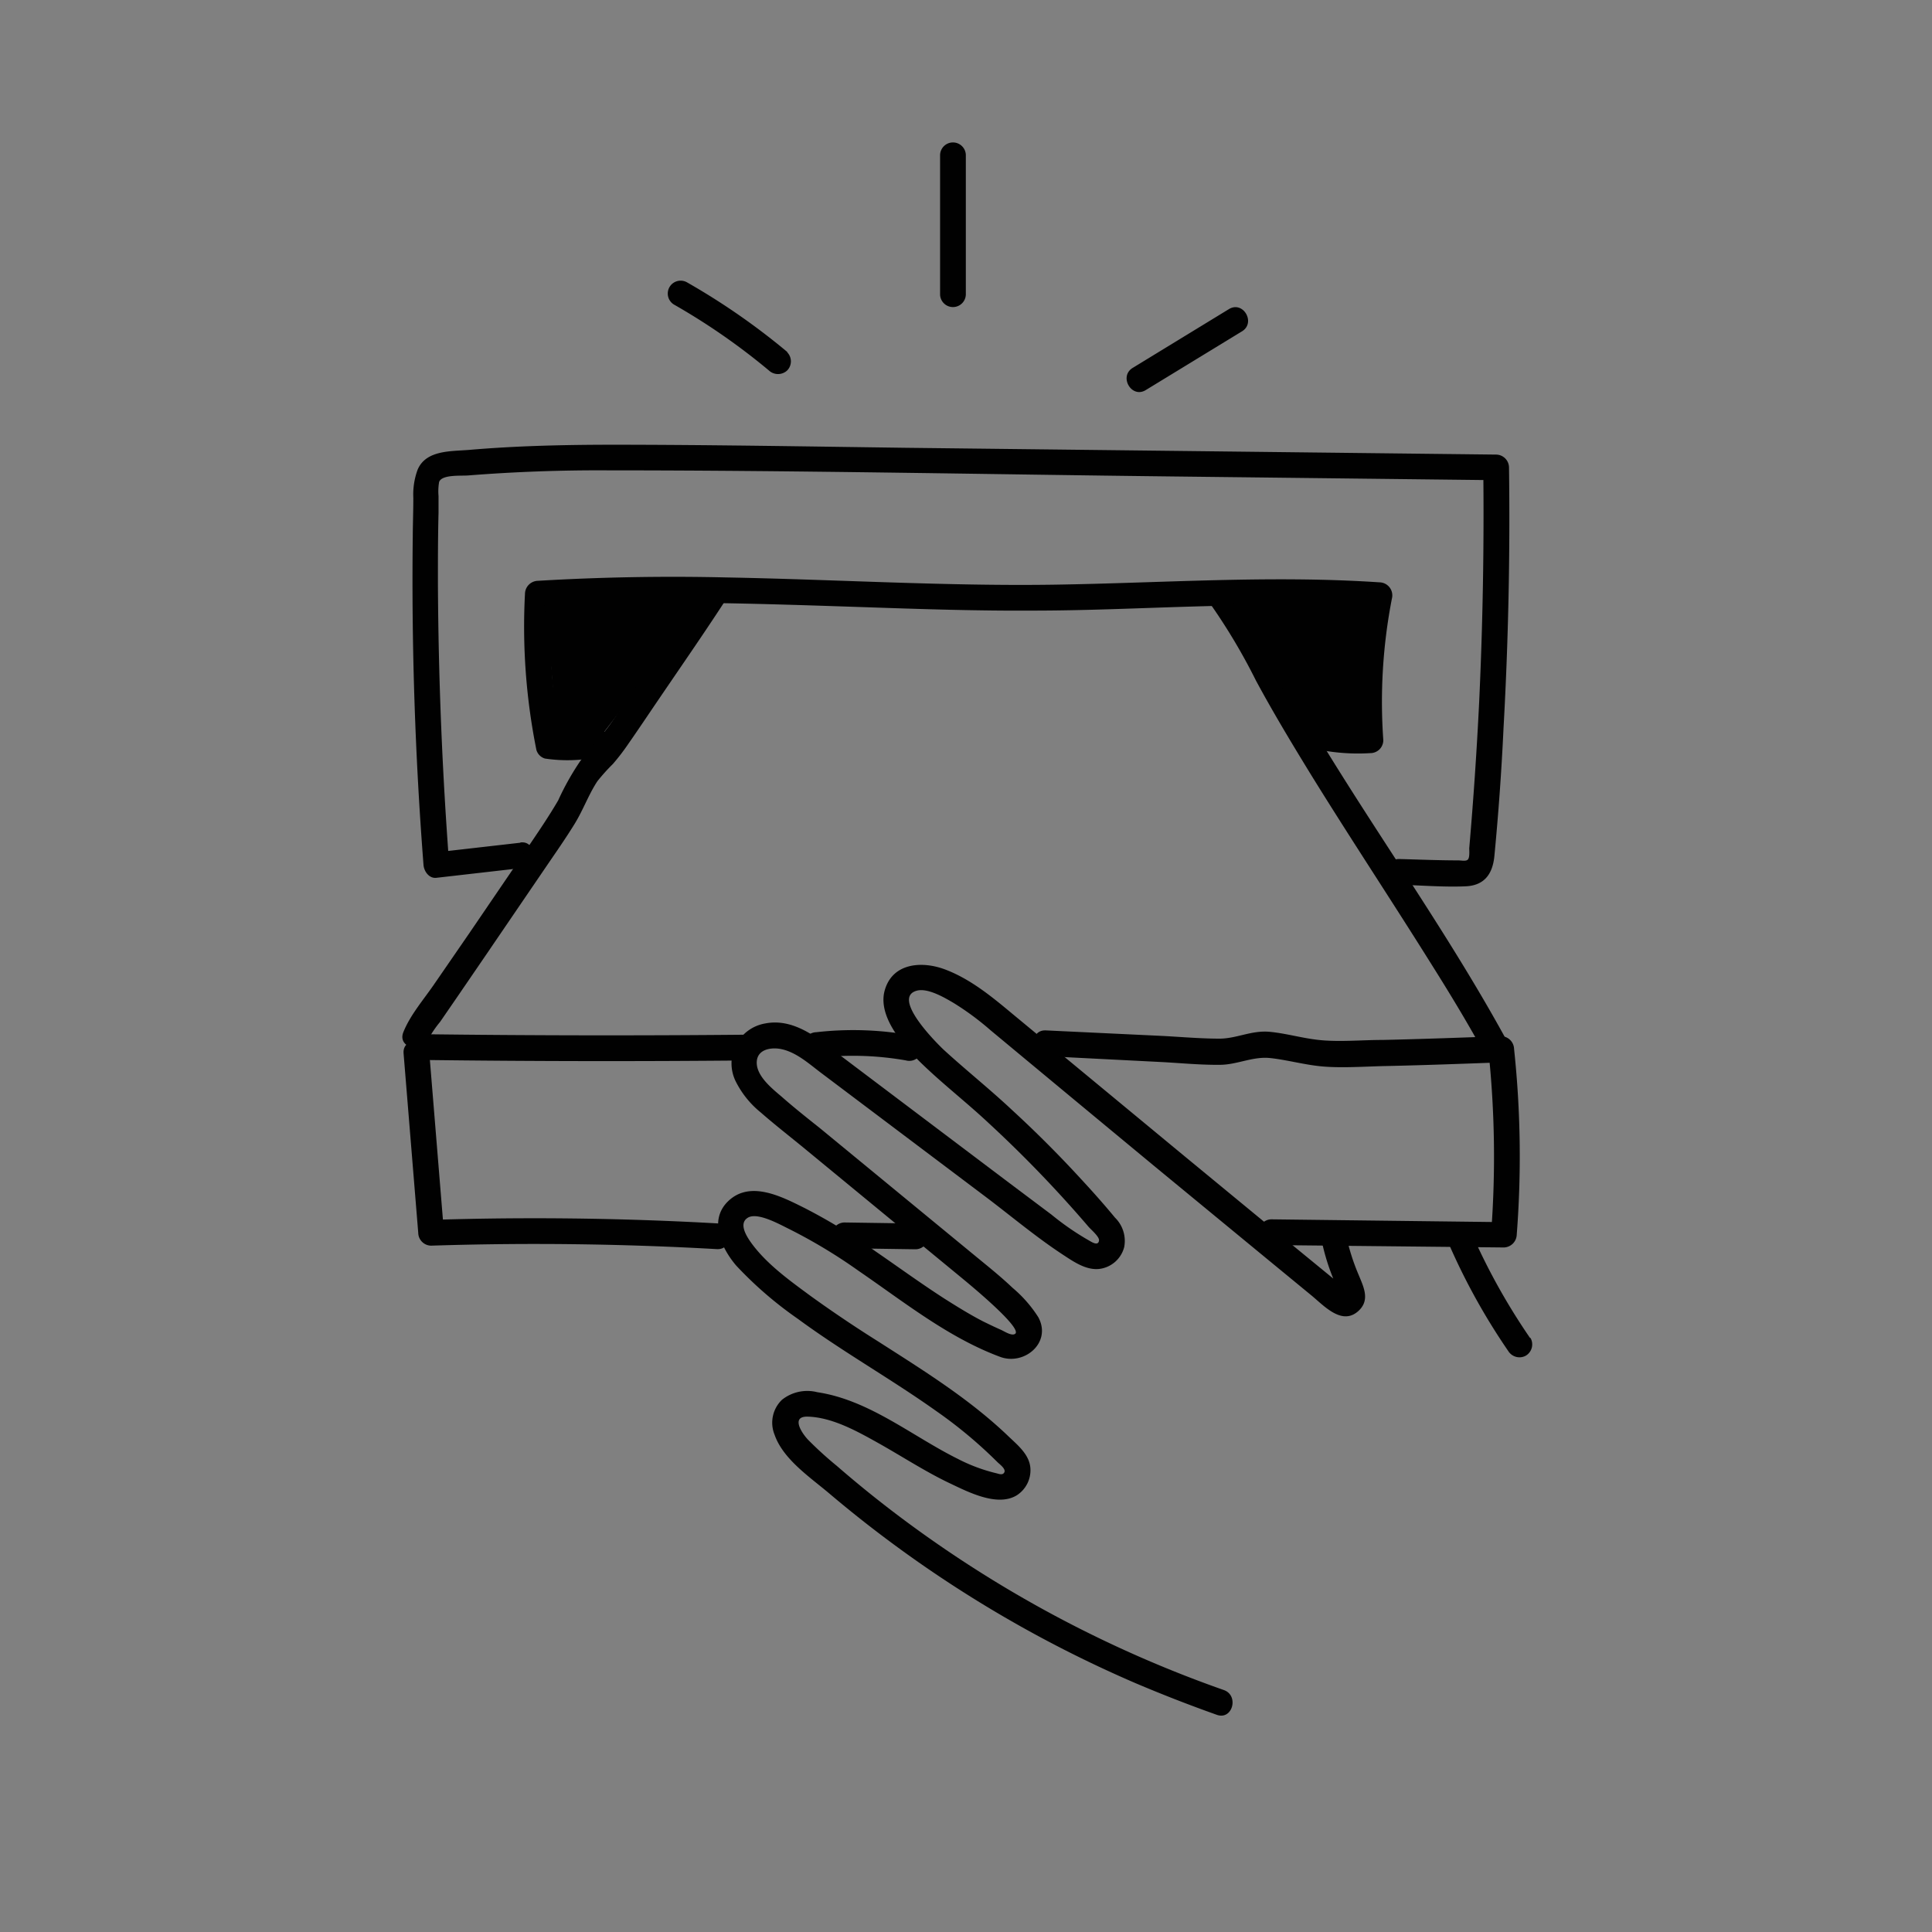 <svg xmlns="http://www.w3.org/2000/svg" width="48" height="48"><rect width="100%" height="100%" fill="#808080" stroke="none"/><g fill="none"><path fill="#010101" d="M32.84 30.842c.072.337.175.667.31.985.025.088.06.171.107.25l.036.092c.19-.032.239-.075.151-.13-.04-.073-.183-.15-.247-.214l-1.041-.853-2.748-2.264-2.927-2.421-1.308-1.082c-.524-.437-1.066-.887-1.706-1.124-.578-.213-1.314-.156-1.494.553-.155.64.474 1.344.896 1.76.534.522 1.129.98 1.677 1.493a30.52 30.52 0 012.502 2.596c.058.066.267.243.257.335-.018.152-.188.036-.252 0a6.705 6.705 0 01-.928-.64l-1.099-.825-4.092-3.087c-.554-.427-1.175-.982-1.92-.839a1.007 1.007 0 00-.74 1.43c.15.303.364.57.627.782.337.295.692.572 1.037.854l1.946 1.602 2.026 1.668c.163.135 1.507 1.238 1.31 1.376-.085.06-.266-.062-.343-.096-.154-.068-.303-.14-.452-.213-.329-.17-.64-.363-.956-.563-.587-.378-1.15-.788-1.726-1.184a14.054 14.054 0 00-1.747-1.067c-.568-.282-1.37-.71-1.92-.158-.472.476-.145 1.163.213 1.583.463.496.978.94 1.536 1.327 1.11.817 2.317 1.493 3.441 2.293.54.376 1.046.799 1.513 1.263.049.05.213.165.175.252-.039.087-.141.04-.214.023a4.198 4.198 0 01-.936-.35c-1.144-.567-2.202-1.465-3.497-1.66a1.01 1.01 0 00-.88.189.79.79 0 00-.184.864c.213.618.894 1.066 1.376 1.476a30.332 30.332 0 007.577 4.693c.67.285 1.35.55 2.038.794.388.136.556-.482.17-.617a29.877 29.877 0 01-7.82-4.134 28.188 28.188 0 01-1.793-1.434 9.058 9.058 0 01-.718-.653c-.165-.177-.427-.586 0-.571.61.019 1.23.367 1.749.657.578.324 1.135.689 1.73.977.454.213 1.21.623 1.707.322a.74.74 0 00.341-.672c-.021-.337-.311-.572-.54-.79-.964-.927-2.112-1.638-3.234-2.357a31.538 31.538 0 01-1.677-1.128c-.544-.4-1.115-.81-1.493-1.338-.113-.16-.31-.473-.075-.614.235-.141.764.153 1 .269a13.16 13.16 0 011.752 1.053c1.125.77 2.225 1.656 3.51 2.134.601.228 1.297-.35.953-.984a3.183 3.183 0 00-.64-.73c-.283-.27-.593-.518-.896-.767l-3.89-3.2c-.317-.252-.64-.508-.957-.787-.232-.197-.614-.502-.612-.841.002-.34.371-.388.62-.333.372.081.688.37.982.591l4.054 3.053c.652.49 1.28 1.024 1.97 1.474.257.169.564.378.886.341a.73.73 0 00.617-.541.809.809 0 00-.229-.734c-.273-.331-.56-.653-.853-.969a28.408 28.408 0 00-1.707-1.707c-.55-.516-1.141-.987-1.694-1.493-.185-.175-1.292-1.28-.682-1.465.277-.086.712.174.94.309.32.199.624.424.907.672a2515.913 2515.913 0 004.087 3.39l2.793 2.3 1.086.893c.318.26.775.779 1.19.372.271-.267.107-.587-.012-.877a5.333 5.333 0 01-.312-.984c-.08-.403-.697-.232-.616.169l.013-.02z"/><path fill="#FFF" d="M37.737 33.404a15.418 15.418 0 01-1.477-2.667"/><path fill="#010101" d="M38.014 33.242a15.863 15.863 0 01-1.479-2.667.322.322 0 00-.426-.115.33.33 0 00-.115.44 15.95 15.95 0 001.478 2.666c.092.148.284.2.437.115a.326.326 0 00.116-.44h-.011zm-7.985-18.296c.442.623.835 1.28 1.175 1.963.427.793.896 1.57 1.372 2.346.969 1.568 1.988 3.104 2.965 4.666.491.78.971 1.57 1.408 2.383.197.363.75.038.555-.324-1.687-3.12-3.84-5.974-5.568-9.06-.427-.781-.81-1.573-1.355-2.287-.247-.325-.802 0-.552.322v-.009z"/><path fill="#010101" d="M14.848 18.176c-.363.09-.739.11-1.11.062l.214.224a14.933 14.933 0 01-.26-3.712l-.32.32c2.722-.175 5.448-.073 8.17.017 1.376.047 2.755.092 4.133.083 1.33 0 2.66-.064 3.991-.102 1.538-.045 3.079-.062 4.617.04l-.31-.403a14.063 14.063 0 00-.245 3.686l.32-.32a4.48 4.48 0 01-1.348-.117c-.4-.098-.57.519-.169.619.496.123 1.007.17 1.517.138a.322.322 0 00.32-.32 13.427 13.427 0 01.213-3.517.324.324 0 00-.307-.406c-2.694-.181-5.389.017-8.083.058-2.694.04-5.44-.13-8.16-.18a56.773 56.773 0 00-4.668.084.329.329 0 00-.32.32 15.507 15.507 0 00.284 3.883c.03.102.11.183.213.213.482.072.973.05 1.447-.064.4-.096.232-.713-.169-.617l.03.011z"/><path fill="#010101" d="M12.93 20.937l-2.088.238.32.32a99.26 99.26 0 01-.282-7.008c0-.58 0-1.158.015-1.738v-.427a1.35 1.35 0 01.015-.348c.068-.19.55-.147.725-.162a41.107 41.107 0 013.478-.126c4.693 0 9.386.099 14.06.152l7.998.092-.32-.32a99.979 99.979 0 01-.102 5.84 97.753 97.753 0 01-.246 3.623c0 .058.013.213-.027.273-.04.06-.154.032-.24.03-.492 0-.985-.021-1.478-.034-.411 0-.411.64 0 .64.549.013 1.11.062 1.658.038.457-.021.663-.298.71-.736a64.5 64.5 0 00.229-3.2c.12-2.154.165-4.311.136-6.47a.324.324 0 00-.32-.32l-14.686-.169c-2.389-.032-4.793-.074-7.2-.076-1.211 0-2.425.025-3.626.128-.45.038-1.067 0-1.28.484-.085.227-.122.47-.11.712 0 .316-.012.64-.014.95a91.528 91.528 0 00.267 8.166c.012.158.138.341.32.32l2.088-.239c.403-.047.41-.687 0-.64v.007z"/><path fill="#010101" d="M17.92 14.765a47.958 47.958 0 00-4.43 0 40.87 40.87 0 01.321 3.558h.89a.476.476 0 00.175-.021.365.365 0 00.14-.126l2.599-3.38m13.105.016a16.237 16.237 0 013.467-.058l-.113 3.593h-1.118a.655.655 0 01-.346-.064.64.64 0 01-.213-.252l-1.85-3.23m-9.564 16.211l1.76.026a.32.32 0 000-.64l-1.76-.026a.322.322 0 00-.32.32.329.329 0 00.32.32zm-10.956-4.838l.364 4.454a.324.324 0 00.32.32 79.826 79.826 0 017.098.086c.412.023.41-.617 0-.64a80.905 80.905 0 00-7.098-.086l.32.32-.364-4.454c-.034-.408-.674-.412-.64 0zm21.563 4.759l5.773.06a.329.329 0 00.32-.32 25.214 25.214 0 00-.066-4.61.329.329 0 00-.32-.32c-.98.036-1.958.072-2.938.094-.482 0-.972.045-1.452.013s-.896-.169-1.353-.214c-.456-.045-.82.165-1.248.169-.476 0-.958-.043-1.433-.068l-2.887-.137c-.412-.021-.41.619 0 .64l2.887.147c.475.026.957.073 1.433.068.427 0 .817-.213 1.248-.168.431.045.896.18 1.353.213.456.034.97 0 1.452-.013.98-.02 1.959-.057 2.938-.093l-.32-.32c.163 1.531.185 3.074.066 4.61l.32-.32-5.773-.07a.32.32 0 000 .64z"/><path fill="#010101" d="M10.479 26.334c2.68.034 5.36.038 8.043.013a.32.32 0 000-.64c-2.681.025-5.362.021-8.043-.013a.32.32 0 100 .64zm9.801-.049a7.627 7.627 0 012.225.06.32.32 0 10.17-.617 8.128 8.128 0 00-2.396-.083.329.329 0 00-.32.32.322.322 0 00.32.32z"/><path fill="#010101" d="M10.645 25.813c.083-.151.18-.294.29-.426l.414-.602.73-1.067 1.506-2.21c.233-.341.47-.68.687-1.032.218-.352.348-.73.57-1.067.12-.15.247-.292.384-.427a5.32 5.32 0 00.373-.484c.25-.358.495-.725.742-1.088.55-.81 1.11-1.615 1.645-2.436.226-.346-.326-.666-.552-.322-.48.734-.98 1.457-1.472 2.18l-.75 1.088c-.242.354-.522.64-.79.98a6.637 6.637 0 00-.555.987c-.214.367-.45.717-.687 1.067l-1.538 2.257-.854 1.24c-.262.383-.595.763-.768 1.196-.151.382.467.548.617.168l.008-.002zm8.918-17.066a17.045 17.045 0 00-2.496-1.733.32.32 0 00-.322.553 16.173 16.173 0 012.359 1.638.333.333 0 00.452 0 .322.322 0 000-.454l.007-.004zm8.902.945l2.392-1.46c.35-.213.03-.767-.325-.552l-2.39 1.46c-.351.213-.029.767.323.552zm-4.469-2.383v-3.45a.32.32 0 10-.64 0v3.45a.32.32 0 00.64 0z"/></g></svg>